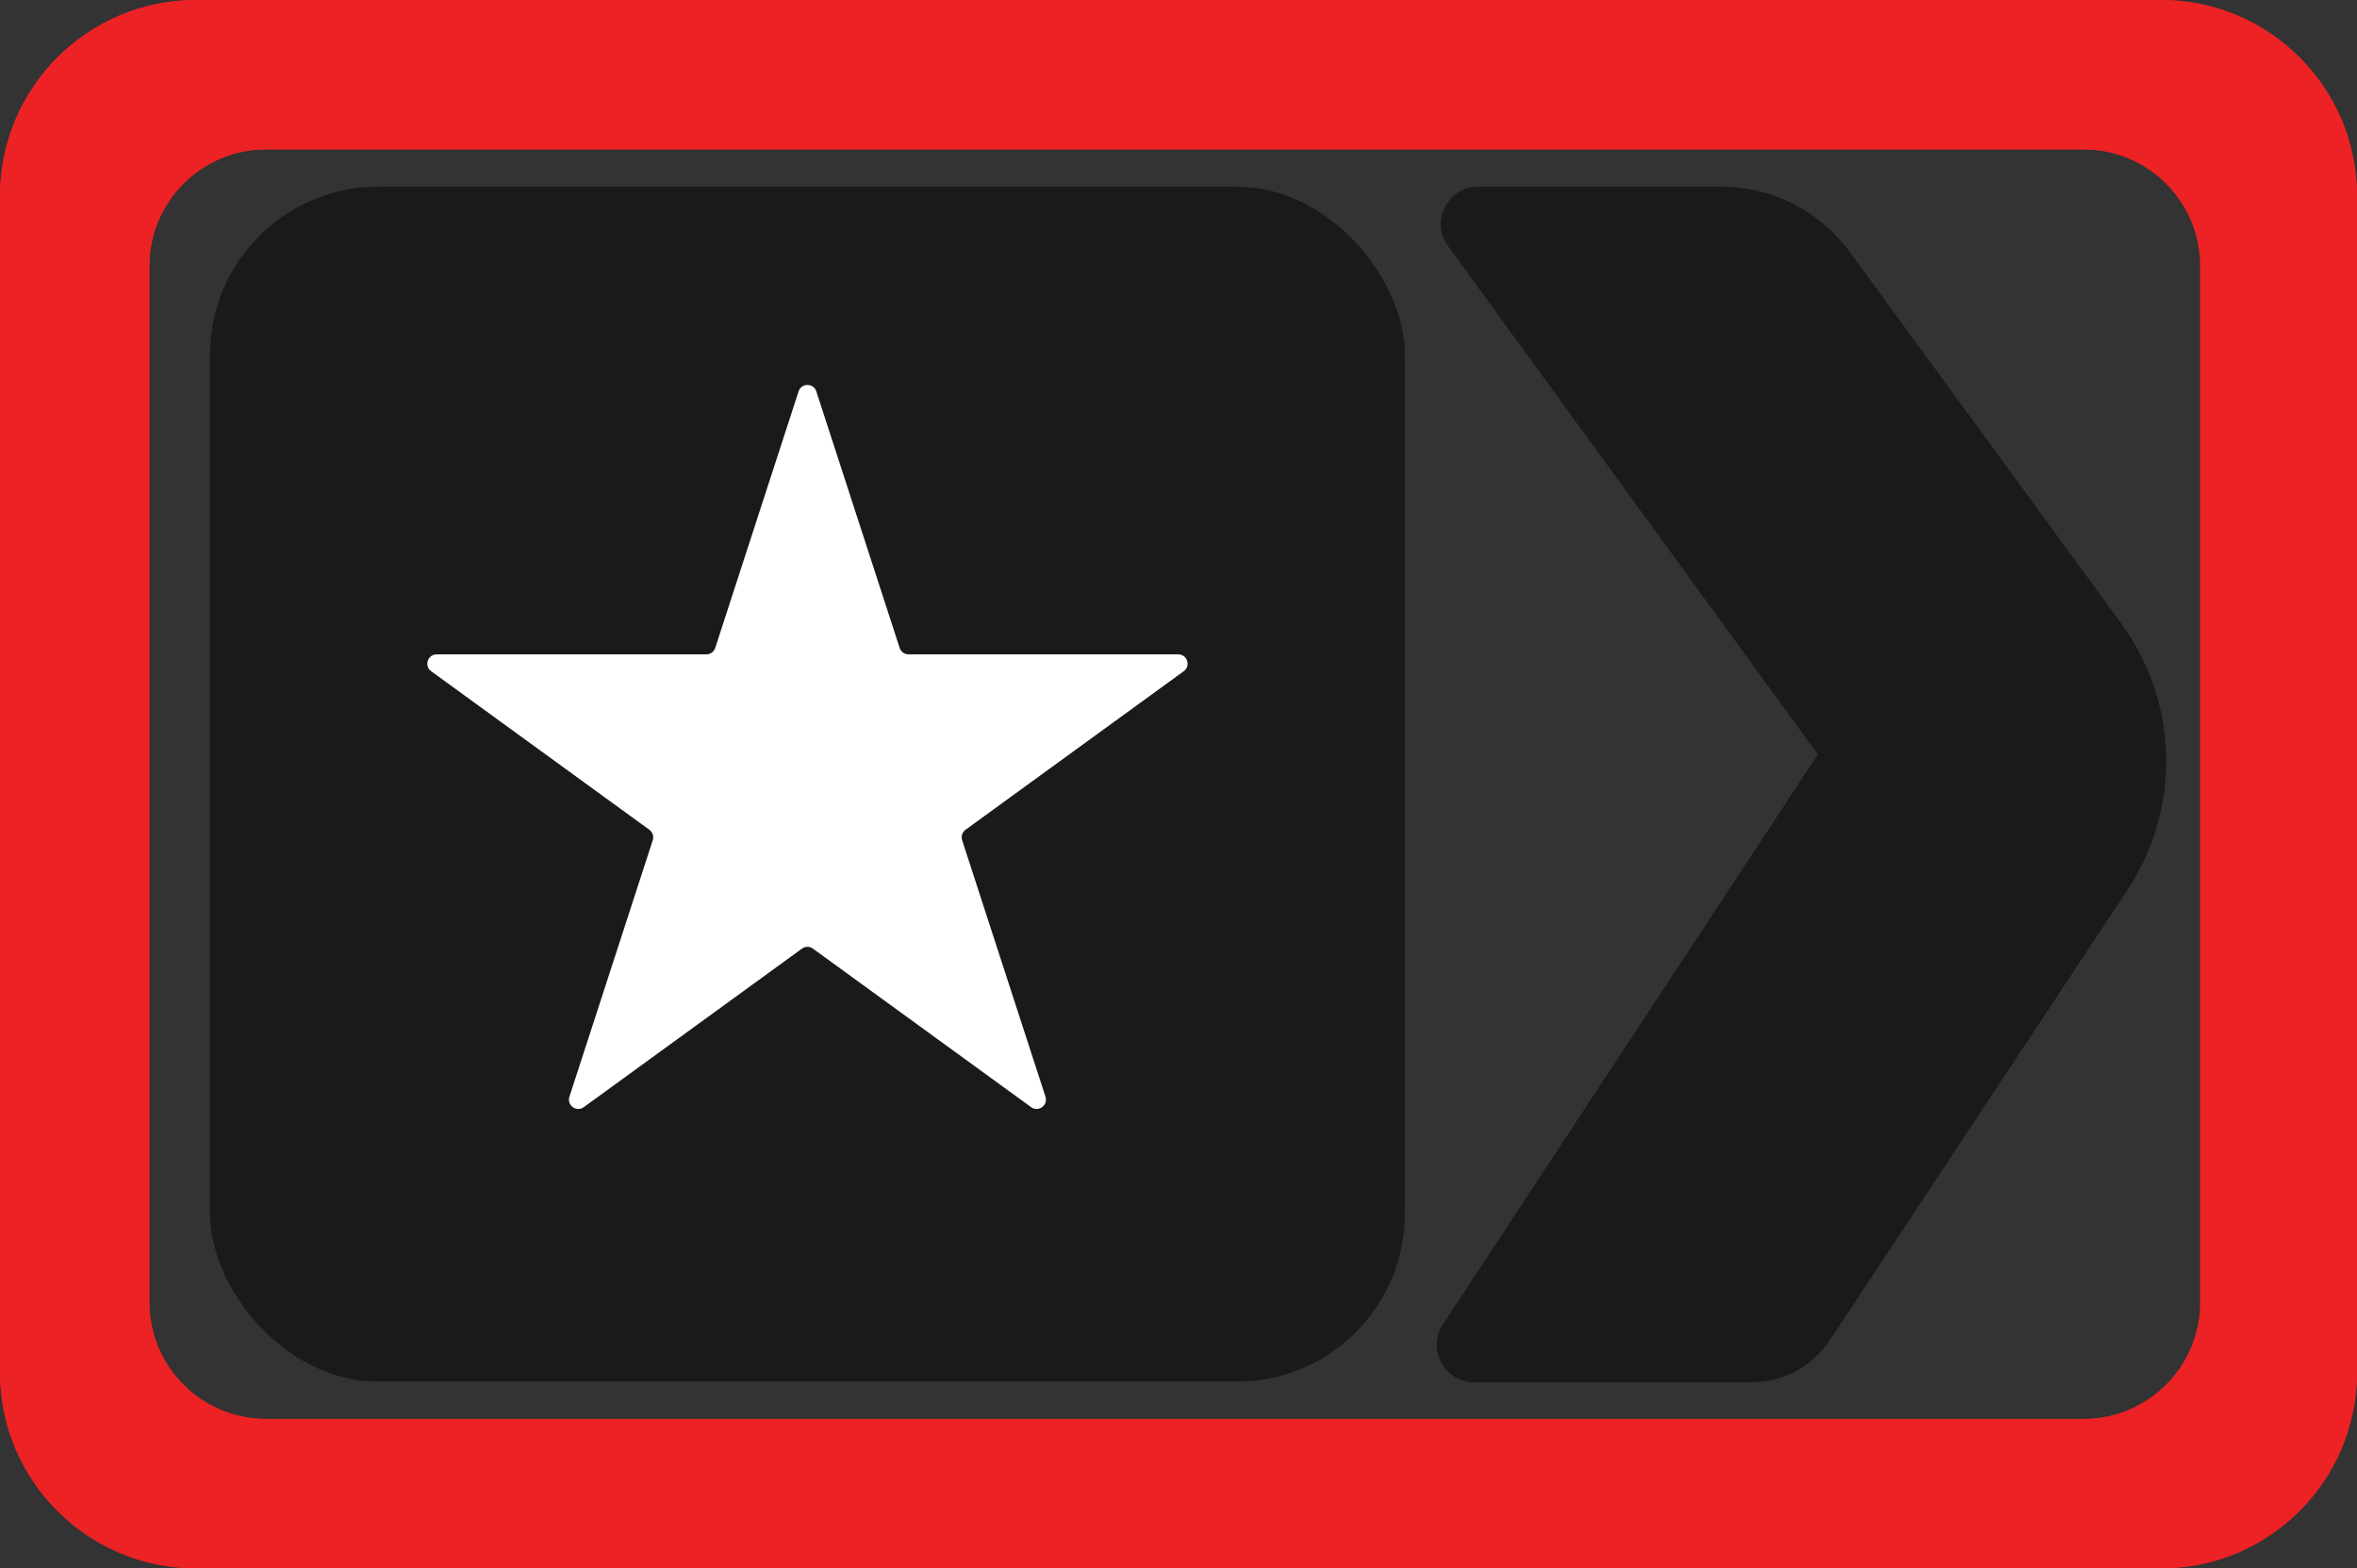 <svg width="505" height="336" viewBox="0 0 505 336" fill="none" xmlns="http://www.w3.org/2000/svg">
<rect x="0" y="0" width="505" height="336" fill="#333333" stroke="none"/>
<path fill-rule="evenodd" clip-rule="evenodd" d="M505 42C505 18.804 486.196 0 463 0H42C18.804 0 0 18.804 0 42V294C0 317.196 18.804 336 42 336H463C486.196 336 505 317.196 505 294V42ZM57 32C43.193 32 32 43.193 32 57V279C32 292.807 43.193 304 57 304H446.425C460.232 304 471.425 292.807 471.425 279V57C471.425 43.193 460.232 32 446.425 32H57Z" fill="#EC2224"/>
<path fill-rule="evenodd" clip-rule="evenodd" d="M505 42C505 18.804 486.196 0 463 0H42C18.804 0 0 18.804 0 42V294C0 317.196 18.804 336 42 336H463C486.196 336 505 317.196 505 294V42ZM57 32C43.193 32 32 43.193 32 57V279C32 292.807 43.193 304 57 304H446.425C460.232 304 471.425 292.807 471.425 279V57C471.425 43.193 460.232 32 446.425 32H57Z" fill="#EC2224"/>
<rect x="45" y="40" width="256" height="256" rx="36" fill="#1A1A1A"/>
<path d="M171.098 83.854C171.697 82.011 174.303 82.011 174.902 83.854L192.757 138.806C193.025 139.631 193.793 140.188 194.659 140.188H252.44C254.377 140.188 255.183 142.668 253.615 143.807L206.87 177.769C206.169 178.278 205.876 179.181 206.143 180.005L223.999 234.957C224.597 236.8 222.488 238.332 220.921 237.193L174.176 203.231C173.475 202.722 172.525 202.722 171.824 203.231L125.079 237.193C123.512 238.332 121.403 236.8 122.001 234.957L139.857 180.005C140.124 179.181 139.831 178.278 139.13 177.769L92.385 143.807C90.817 142.668 91.623 140.188 93.56 140.188H151.341C152.207 140.188 152.975 139.631 153.243 138.807L171.098 83.854Z" fill="white"/>
<path d="M392.025 287.16C388.322 292.762 382.056 296.132 375.341 296.132H315.839C309.471 296.132 305.656 289.055 309.155 283.735L389.482 161.634L310.243 52.706C306.397 47.419 310.174 40 316.712 40H368.832C379.682 40 389.879 45.178 396.282 53.937L454.482 133.563C466.816 150.437 467.353 173.203 455.827 190.64L392.025 287.16Z" fill="#1A1A1A"/>
</svg>
